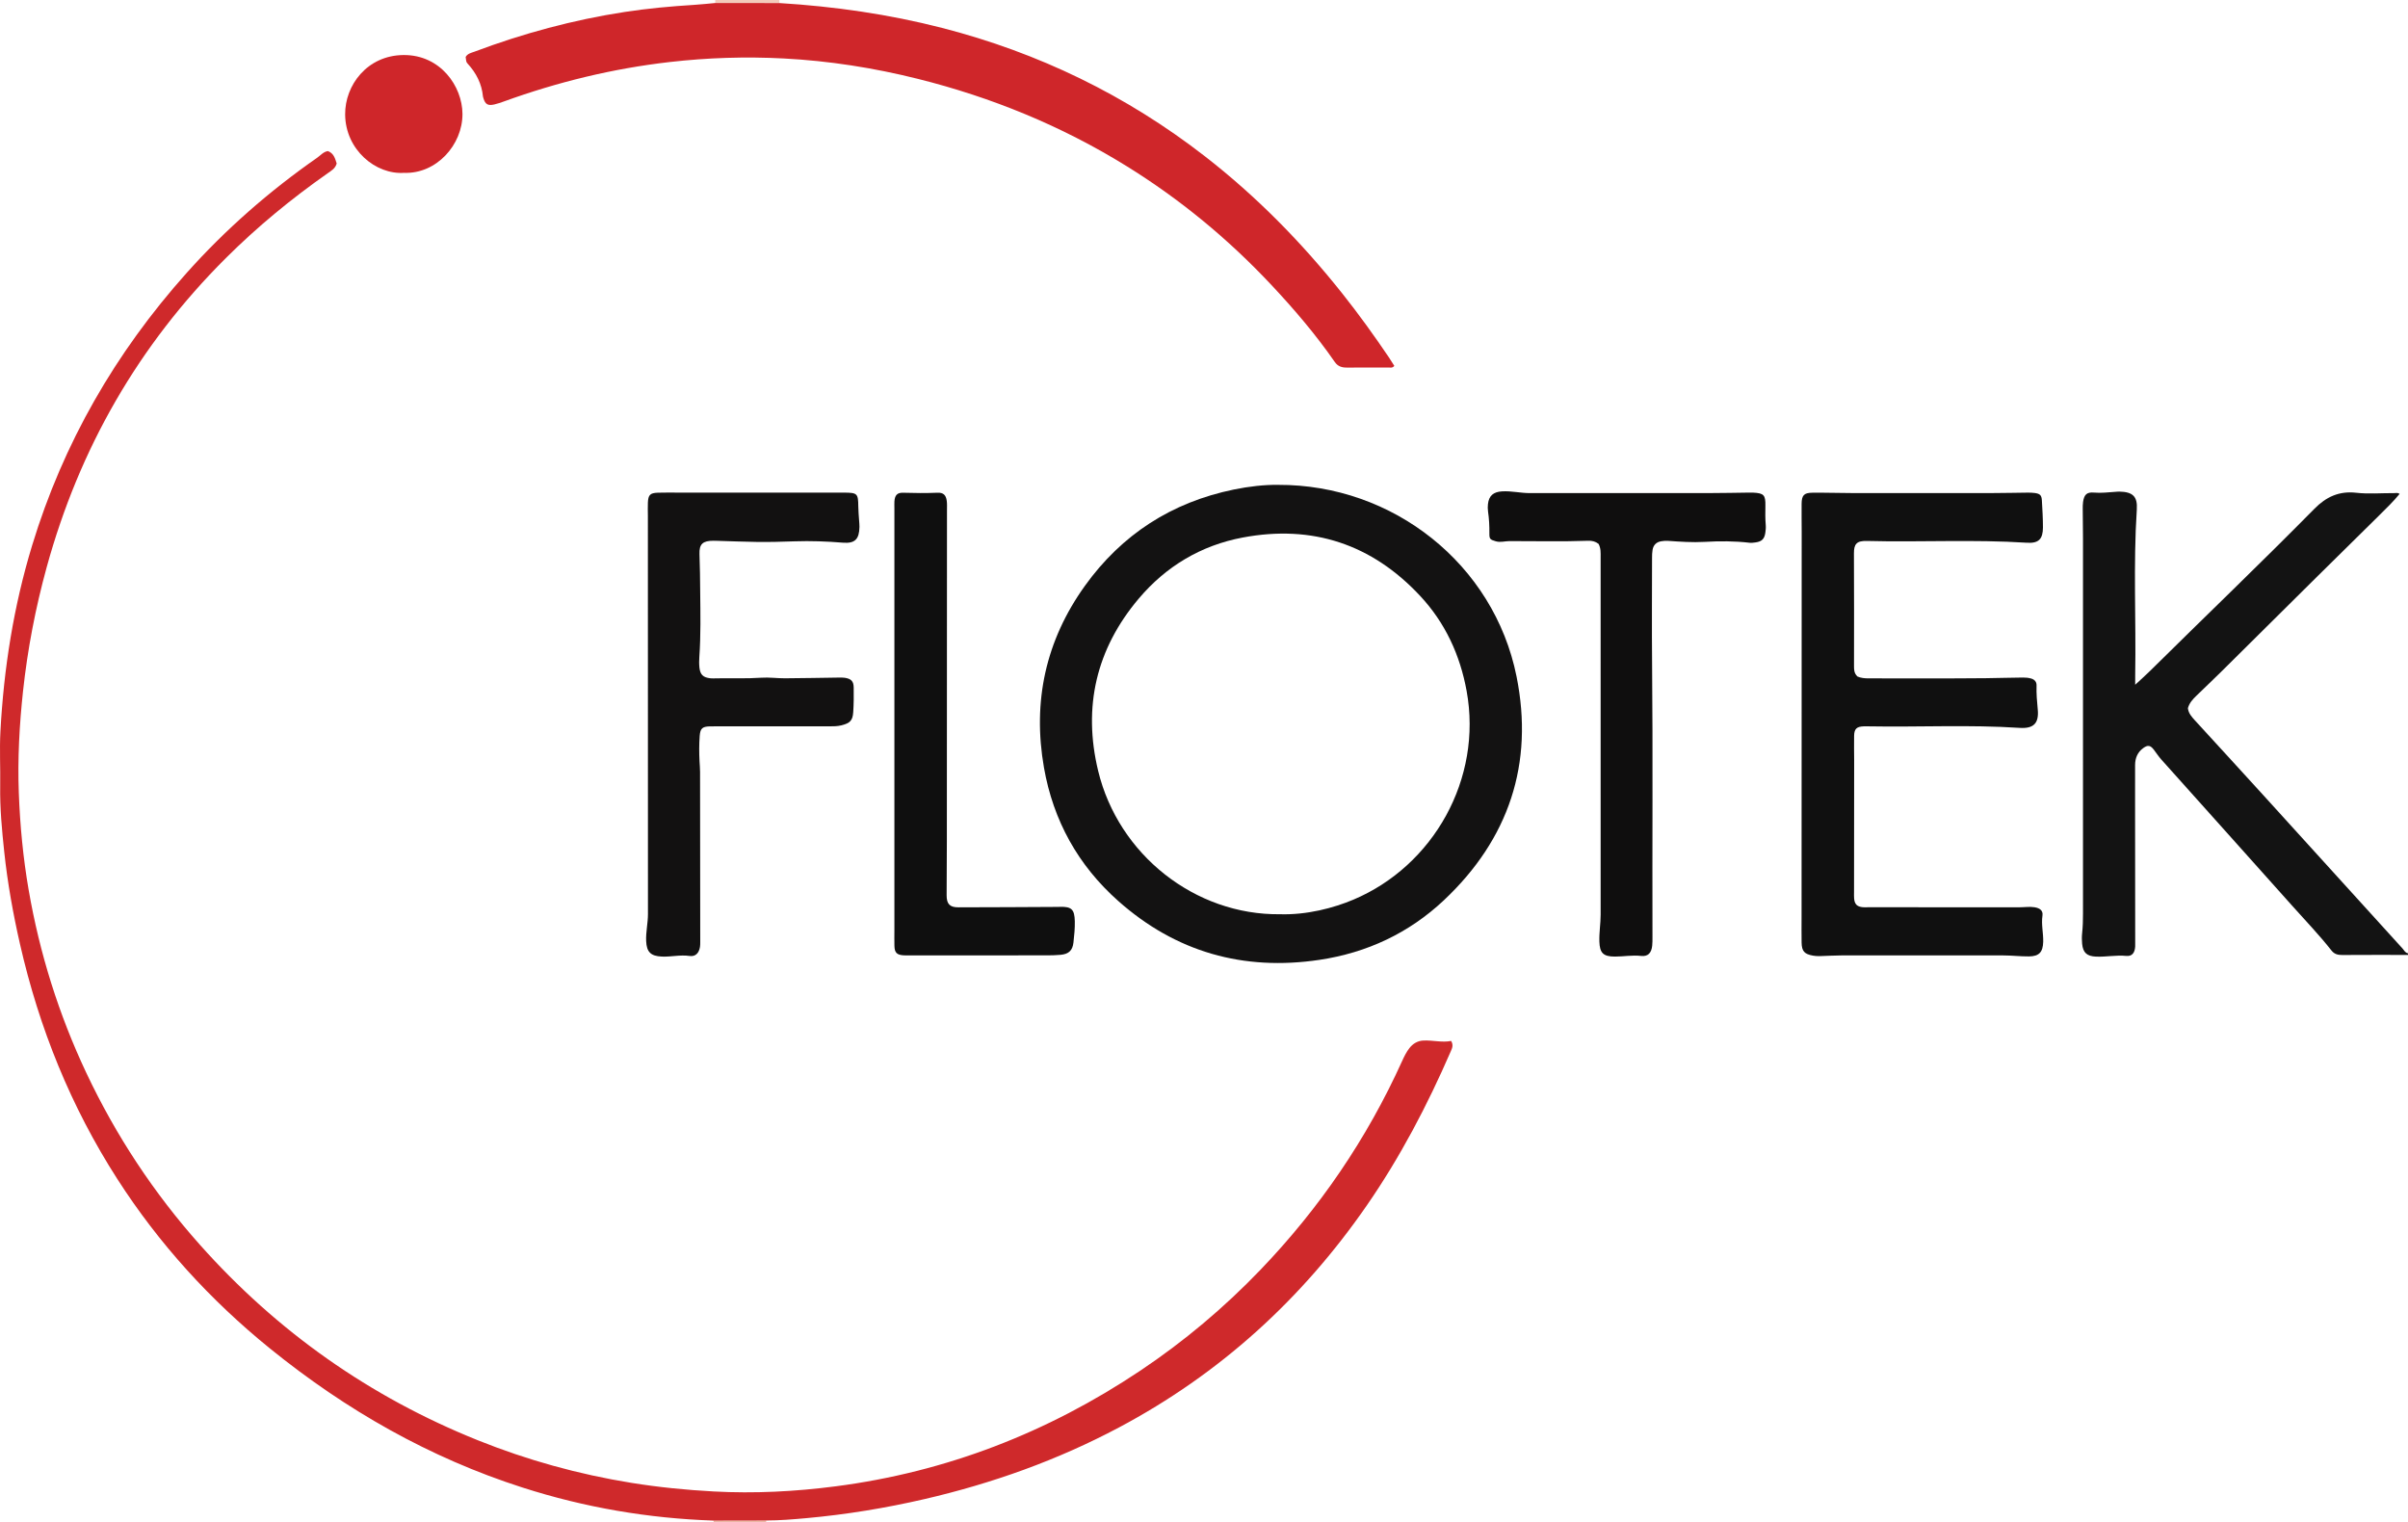 <?xml version="1.0" encoding="iso-8859-1"?>
<!-- Generator: Adobe Illustrator 27.0.0, SVG Export Plug-In . SVG Version: 6.00 Build 0)  -->
<svg version="1.1" id="Layer_1" xmlns="http://www.w3.org/2000/svg" xmlns:xlink="http://www.w3.org/1999/xlink" x="0px" y="0px"
	 viewBox="0 0 1465.227 926" style="enable-background:new 0 0 1465.227 926;" xml:space="preserve">
<g>
	<path style="fill:#131313;" d="M1465.227,581c-13.33,0.001-26.661-0.048-39.991,0.047c-2.677,0.019-4.821-0.508-6.554-2.712
		c-7.414-9.43-15.735-18.074-23.709-27.015c-26.589-29.815-53.302-59.519-79.933-89.296c-1.656-1.852-2.997-3.983-4.525-5.952
		c-2.055-2.647-3.615-2.918-6.313-0.979c-3.512,2.524-5.017,6.1-5.037,10.334c-0.033,7-0.015,13.999-0.009,20.999
		c0.023,28.998,0.05,57.996,0.075,86.994c0.001,0.833,0.039,1.669-0.011,2.499c-0.23,3.793-1.904,6.048-5.462,5.688
		c-6.202-0.628-12.282,0.71-18.435,0.423c-5.431-0.253-7.86-2.329-8.383-7.796c-0.205-2.144-0.227-4.344,0.005-6.482
		c0.432-3.983,0.521-7.969,0.522-11.961c0.008-76.163,0.01-152.326-0.002-228.489c-0.001-5.83-0.124-11.659-0.155-17.489
		c-0.008-1.497-0.015-3.015,0.209-4.488c0.668-4.399,2.249-6.008,6.638-5.628c4.368,0.379,8.625-0.16,12.927-0.452
		c0.831-0.056,1.663-0.155,2.493-0.142c8.171,0.132,11.152,2.987,10.642,10.803c-2.195,33.62-0.407,67.277-0.984,100.912
		c-0.028,1.653-0.004,3.308-0.004,5.803c3.379-3.139,6.318-5.727,9.099-8.476c33.294-32.914,67.111-65.298,99.989-98.63
		c7.096-7.194,14.977-10.9,25.41-9.714c7.568,0.86,15.311,0.167,22.976,0.216c1.074,0.007,2.242-0.403,3.409,0.493
		c-3.827,4.661-8.105,8.804-12.336,12.985c-12.799,12.649-25.646,25.249-38.433,37.91c-19.302,19.11-38.556,38.269-57.861,57.377
		c-4.969,4.919-10.067,9.707-15.075,14.587c-2.15,2.095-4.202,4.286-5.092,7.469c0.264,3.036,2.244,5.266,4.276,7.485
		c13.939,15.222,27.908,30.416,41.791,45.689c28.213,31.04,56.37,62.131,84.593,93.163c0.946,1.041,1.561,2.591,3.25,2.824
		C1465.227,580.333,1465.227,580.667,1465.227,581z"/>
	<path style="fill:#F3CBBB;" d="M474.227,0c0.014,0.62,0.027,1.241,0.041,1.861c-13.029-0.008-26.058-0.016-39.087-0.024
		c0.015-0.613,0.031-1.225,0.046-1.838C448.227,0,461.227,0,474.227,0z"/>
	<path style="fill:#EBB29F;" d="M434.227,926c0.01-0.284-0.014-0.566-0.072-0.845c10.707-0.021,21.414-0.041,32.12-0.062
		c-0.129,0.296-0.145,0.598-0.048,0.907C455.56,926,444.893,926,434.227,926z"/>
	<path style="fill:#CF292B;" d="M466.275,925.093c-10.707,0.021-21.414,0.041-32.12,0.062c-39.624-1.319-78.329-7.959-116.09-20.057
		c-56.773-18.191-107.596-47.21-153.78-84.632c-36.379-29.477-67.551-63.687-92.88-103.101
		c-28.321-44.069-47.614-91.91-59.233-142.93c-4.214-18.504-7.57-37.15-9.578-56.013c-1.426-13.401-2.687-26.838-2.471-40.344
		C0.3,467.1-0.33,456.129,0.254,445.143c2.046-38.528,8.064-76.378,19.303-113.315c18.938-62.237,50.677-117.256,93.96-165.708
		c23.741-26.577,50.381-49.878,79.6-70.243c2-1.394,3.615-3.508,6.385-3.958c3.594,1.301,4.406,4.536,5.363,7.543
		c-0.822,3.041-3.199,4.358-5.372,5.881c-22.141,15.515-42.959,32.632-62.111,51.725C84.241,210.045,48.217,272.97,28.372,345.232
		c-6.79,24.727-11.617,49.837-14.365,75.353c-2.213,20.551-3.332,41.144-2.563,61.795c0.736,19.792,2.61,39.499,5.985,59.032
		c6.685,38.687,18.339,75.837,35.086,111.338c18.001,38.159,41.031,73.055,69.096,104.57
		c47.068,52.854,103.422,92.577,169.114,118.957c30.174,12.117,61.336,20.743,93.452,25.924c16.603,2.679,33.289,4.332,50.088,5.239
		c24.852,1.343,49.553,0.066,74.194-3.124c67.316-8.714,128.875-32.623,185.212-70.256c26.685-17.826,51.13-38.378,73.335-61.521
		c35.91-37.426,64.764-79.695,86.167-126.99c1.237-2.733,2.549-5.407,4.394-7.801c2.157-2.799,5.006-4.481,8.464-4.658
		c5.761-0.295,11.457,1.363,16.968,0.237c1.52,2.575,0.588,4.456-0.185,6.239c-14.26,32.853-30.792,64.463-51.216,93.966
		c-39.465,57.009-89.358,102.352-150.677,134.944c-37.489,19.926-77.102,34.057-118.425,43.616
		c-23.686,5.479-47.609,9.387-71.807,11.581C482.577,924.408,474.441,925.095,466.275,925.093z"/>
	<path style="fill:#131212;" d="M777.669,295.002c69.993-0.297,131.357,48.236,145.113,116.534
		c10.702,53.133-4.715,99.054-44.214,136.206c-21.206,19.945-46.765,31.94-75.668,36.25c-46.304,6.905-87.421-4.703-122.485-35.829
		c-24.399-21.659-39.53-48.907-45.179-81.121c-7.061-40.259,1.058-77.369,24.89-110.58c22.448-31.283,52.808-50.856,90.648-58.624
		C760.092,295.926,769.482,294.881,777.669,295.002z M778.932,556.247c16.262,0.495,32.559-3.799,44.585-8.874
		c48.709-20.554,78.663-73.508,68.895-126.996c-4.014-21.978-13.076-41.504-28.25-57.784
		c-29.385-31.526-65.648-43.519-108.01-35.544c-25.352,4.772-46.642,17.502-63.247,37.156
		c-25.866,30.617-34.108,65.847-24.699,104.819C680.516,520.017,727.2,556.875,778.932,556.247z"/>
	<path style="fill:#CF262A;" d="M435.181,1.838c13.029,0.008,26.058,0.016,39.087,0.024c33.438,2.059,66.466,6.774,98.947,15.116
		c58.728,15.084,112.162,40.99,160.067,78.21c31.323,24.336,58.896,52.433,83.543,83.453c9.943,12.514,19.286,25.469,28.238,38.706
		c1.184,1.751,2.281,3.561,3.355,5.244c-1.138,1.454-2.383,1.003-3.463,1.007c-8.497,0.036-16.995-0.017-25.491,0.04
		c-3.016,0.02-5.42-0.729-7.272-3.401c-11.594-16.723-24.779-32.158-38.684-46.974c-26.227-27.945-55.564-52.129-88.175-72.296
		c-39.451-24.396-81.857-41.748-126.806-52.983c-26.834-6.707-54.033-10.968-81.687-12.413c-23.157-1.21-46.209-0.474-69.242,2.158
		c-34.666,3.961-68.3,12.153-101.07,24.035c-1.872,0.679-3.771,1.326-5.706,1.778c-3.95,0.923-5.55-0.053-6.691-3.85
		c-0.096-0.319-0.227-0.638-0.257-0.964c-0.732-7.759-4.087-14.282-9.287-19.972c-0.943-1.032-0.838-1.128-1.247-4.109
		c1.185-2.089,3.435-2.483,5.412-3.225c29.631-11.124,60.044-19.333,91.338-24.14c13.975-2.147,28.054-3.437,42.17-4.31
		C426.573,2.707,430.874,2.222,435.181,1.838z"/>
	<path style="fill:#101010;" d="M1130.217,411.597c2.144,0.944,4.426,1.145,6.783,1.143c23.83-0.028,47.662,0.139,71.49-0.109
		c7.481-0.078,14.969-0.343,22.456-0.394c1.678-0.011,3.309,0.123,4.931,0.59c2.213,0.638,3.408,2.039,3.332,4.342
		c-0.161,4.836,0.258,9.622,0.724,14.437c0.809,8.354-2.401,11.818-10.993,11.253c-30.628-2.017-61.28-0.377-91.915-0.932
		c-1-0.018-2.001-0.034-2.999,0.003c-4.242,0.157-5.733,1.486-5.832,5.686c-0.117,4.996,0.033,9.997,0.03,14.996
		c-0.018,26.663-0.048,53.326-0.072,79.988c-0.001,1.333-0.066,2.672,0.038,3.998c0.277,3.527,1.757,5.03,5.272,5.381
		c0.99,0.099,1.998,0.019,2.998,0.019c30.829,0,61.659-0.01,92.489,0.016c2.985,0.003,5.961-0.5,8.959-0.024
		c3.336,0.53,5.342,2.007,4.892,5.089c-0.787,5.391,0.582,10.609,0.451,15.919c-0.154,6.259-2.442,8.871-8.717,8.91
		c-5.148,0.031-10.298-0.591-15.448-0.601c-32.829-0.06-65.659-0.049-98.488-0.01c-4.484,0.005-8.968,0.327-13.454,0.433
		c-1.32,0.031-2.665-0.067-3.965-0.295c-5.243-0.919-6.84-2.706-6.932-7.956c-0.09-5.164-0.026-10.332-0.024-15.498
		c0.025-78.157,0.052-156.313,0.073-234.47c0.002-5.665-0.121-11.332-0.045-16.995c0.069-5.138,1.414-6.664,6.484-6.729
		c7.821-0.1,15.646,0.19,23.47,0.198c28.996,0.03,57.993,0.029,86.989-0.001c6.827-0.007,13.653-0.187,20.48-0.25
		c1.495-0.014,3.007,0.016,4.483,0.222c3.137,0.437,4.111,1.374,4.291,4.449c0.32,5.476,0.655,10.962,0.655,16.444
		c0,7.136-2.608,9.829-9.773,9.367c-32.455-2.094-64.946-0.238-97.41-1.083c-6.207-0.162-7.862,1.916-7.828,7.552
		c0.134,22.829,0.06,45.659,0.049,68.489C1128.144,407.359,1128.093,409.532,1130.217,411.597z"/>
	<path style="fill:#121111;" d="M458.226,299.721c17.821,0,35.641,0,53.462,0c0.666,0,1.333-0.004,1.999,0.001
		c8.008,0.053,8.495,0.576,8.566,8.404c0.025,2.821,0.317,5.64,0.487,8.46c0.08,1.325,0.249,2.653,0.224,3.976
		c-0.139,7.418-2.685,10.223-10.047,9.619c-9.809-0.805-19.616-1.156-29.423-0.826c-7.652,0.257-15.3,0.48-22.951,0.37
		c-8.312-0.119-16.621-0.459-24.932-0.701c-0.499-0.015-0.999-0.019-1.499-0.019c-6.367-0.005-8.747,1.869-8.492,8.222
		c0.306,7.651,0.353,15.3,0.433,22.947c0.137,13.142,0.404,26.29-0.517,39.423c-0.151,2.154-0.187,4.348,0.041,6.49
		c0.47,4.424,2.234,6.095,6.694,6.604c1.152,0.131,2.331,0.052,3.496,0.028c9.149-0.191,18.297,0.254,27.454-0.383
		c4.783-0.333,9.63,0.382,14.446,0.356c10.816-0.059,21.631-0.291,32.446-0.435c1.33-0.018,2.684-0.076,3.986,0.136
		c3.866,0.63,5.285,2.053,5.357,5.938c0.093,4.989,0.038,9.996-0.283,14.974c-0.333,5.164-2.035,6.705-7.174,7.996
		c-2.478,0.622-4.943,0.617-7.43,0.618c-23.158,0.014-46.315,0.008-69.473,0.008c-1,0-2-0.021-2.999,0.004
		c-4.601,0.115-6.001,1.102-6.348,5.796c-0.379,5.134-0.362,10.324-0.099,15.468c0.109,2.143,0.318,4.3,0.321,6.454
		c0.051,34.484,0.083,68.969,0.111,103.454c0.001,0.997,0.011,2.009-0.147,2.988c-0.604,3.748-2.723,6.065-6.35,5.533
		c-5.717-0.839-11.268,0.641-16.919,0.374c-6.731-0.318-9.189-2.766-9.489-9.426c-0.249-5.533,1.097-10.906,1.093-16.42
		c-0.064-80.802-0.044-161.604-0.045-242.406c0-2.657-0.121-5.318,0.005-7.969c0.221-4.662,1.345-5.842,6.04-6.012
		c4.492-0.162,8.995-0.042,13.493-0.042C428.583,299.721,443.404,299.721,458.226,299.721z"/>
	<path style="fill:#0F0E0E;" d="M972.72,330.92c-1.962-1.536-4.05-1.985-6.256-1.905c-15.986,0.583-31.978,0.162-47.966,0.202
		c-2.792,0.007-5.53,0.959-8.397,0.099c-3.296-0.988-3.878-1.271-3.837-4.701c0.054-4.505-0.169-8.97-0.818-13.429
		c-0.214-1.468-0.22-3.007-0.053-4.483c0.58-5.143,3.353-7.429,8.597-7.742c5.7-0.34,11.254,1.066,16.924,1.059
		c36.993-0.043,73.986-0.008,110.979-0.035c7.16-0.005,14.32-0.173,21.48-0.26c1.166-0.014,2.335-0.047,3.499,0.011
		c6.359,0.318,7.447,1.484,7.344,7.867c-0.064,3.994-0.125,7.982,0.216,11.973c0.126,1.476-0.034,3-0.24,4.477
		c-0.542,3.89-2.188,5.479-6.1,5.98c-1.151,0.147-2.341,0.328-3.478,0.194c-9.113-1.069-18.226-1.067-27.382-0.537
		c-7.472,0.432-14.956-0.117-22.425-0.63c-1.313-0.09-2.664,0.049-3.97,0.255c-2.975,0.469-4.766,2.3-5.278,5.22
		c-0.285,1.624-0.318,3.308-0.319,4.964c-0.02,21.162-0.18,42.327,0.019,63.487c0.524,55.647,0.076,111.295,0.236,166.942
		c0.005,1.83,0.033,3.674-0.165,5.488c-0.477,4.374-2.527,6.679-6.803,6.198c-5.379-0.605-10.61,0.399-15.911,0.393
		c-7.059-0.008-9.207-2.182-9.427-9.109c-0.175-5.511,0.774-10.944,0.773-16.436c-0.015-72.486-0.011-144.972-0.008-217.458
		C973.953,336.349,974.158,333.667,972.72,330.92z"/>
	<path style="fill:#0F0F0F;" d="M544.225,439.985c0-43.655,0-87.311,0-130.966c0-1.333-0.07-2.671,0.019-3.998
		c0.243-3.645,1.669-5.343,5.256-5.226c6.992,0.228,13.967,0.275,20.96-0.01c3.584-0.146,5.146,1.413,5.629,4.96
		c0.245,1.803,0.136,3.659,0.135,5.49c-0.02,67.316-0.041,134.631-0.078,201.947c-0.006,10.827-0.108,21.654-0.138,32.482
		c-0.015,5.291,1.839,7.379,7.118,7.376c20.323-0.012,40.645-0.156,60.968-0.253c0.333-0.002,0.665-0.045,0.997-0.052
		c7.002-0.149,8.732,1.625,8.912,8.747c0.11,4.344-0.354,8.639-0.819,12.931c-0.525,4.847-2.854,7.062-7.738,7.511
		c-2.648,0.243-5.318,0.337-7.978,0.339c-28.159,0.023-56.319,0.014-84.478,0.014c-1,0-2.003,0.048-2.999-0.014
		c-4.29-0.265-5.638-1.587-5.748-5.813c-0.083-3.164-0.017-6.331-0.017-9.497C544.225,523.963,544.225,481.974,544.225,439.985z"/>
	<path style="fill:#CF262A;" d="M245.888,105.161c-17.279,1.188-35.706-14.024-35.874-35.539
		c-0.139-17.718,13.349-35.933,35.469-36.136c22.564-0.207,35.797,19.053,35.917,35.733
		C281.536,88.238,265.408,105.924,245.888,105.161z"/>
</g>
</svg>
